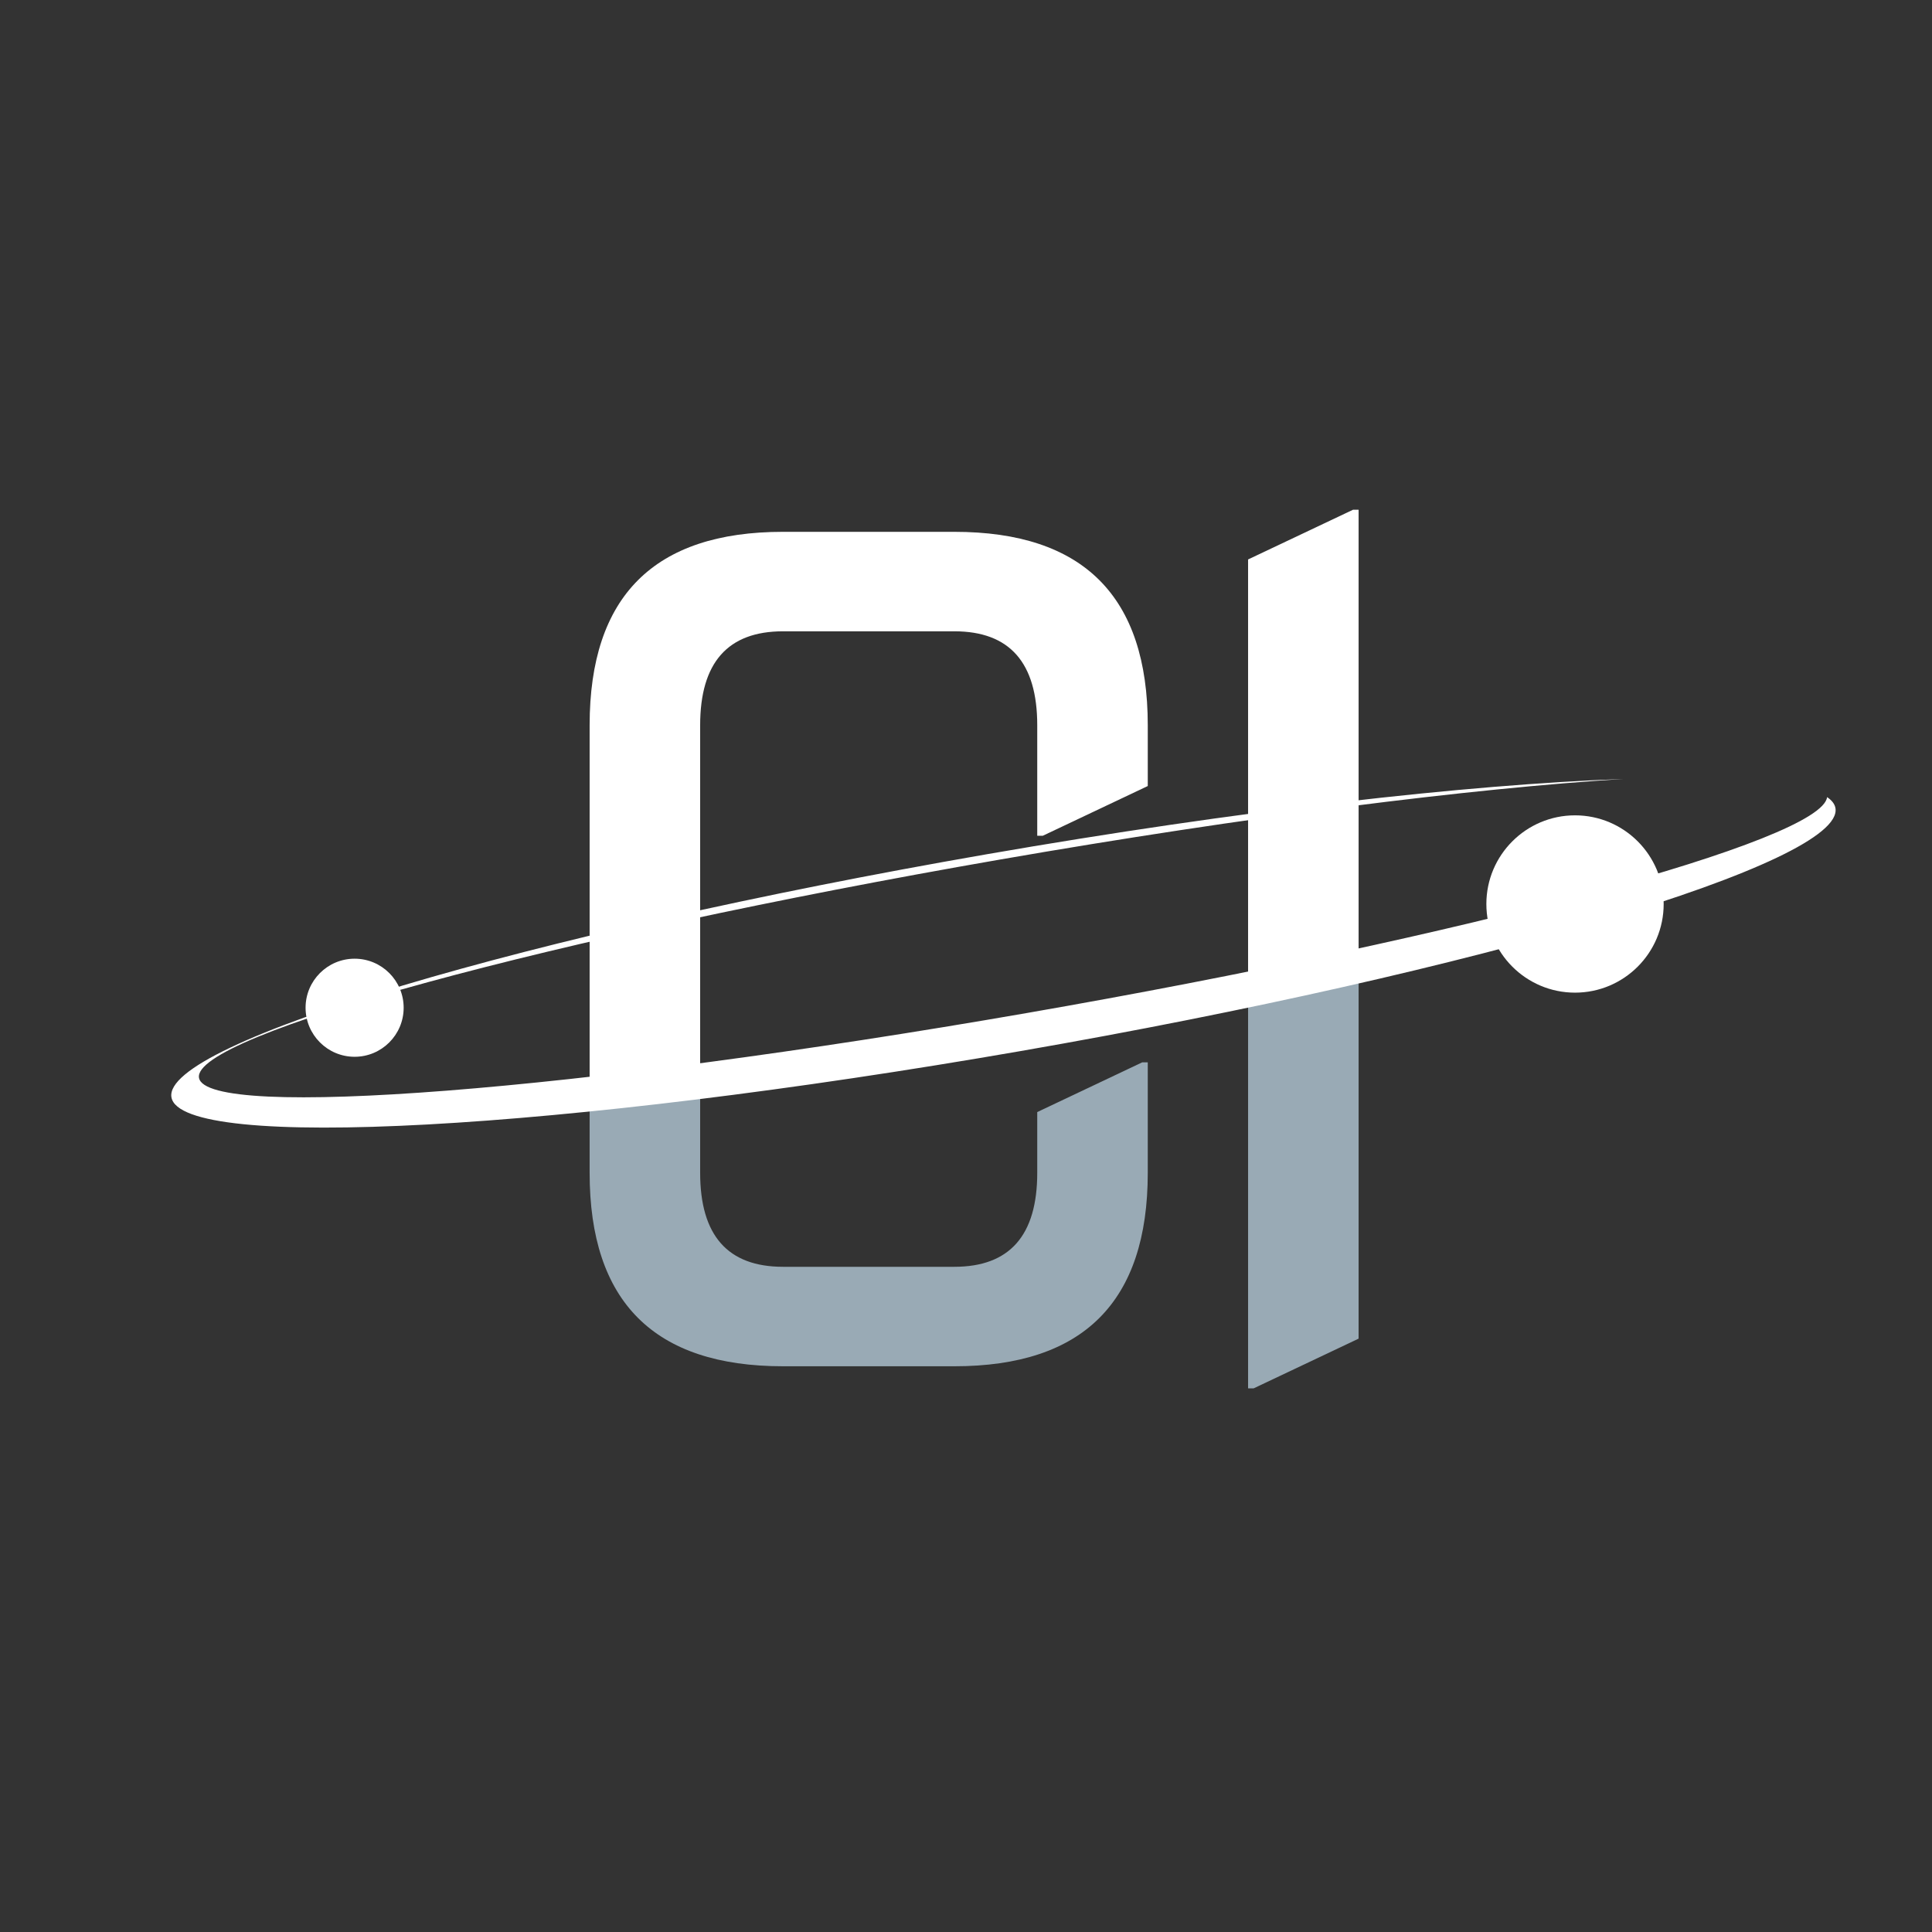 <?xml version="1.0" encoding="UTF-8" standalone="no"?>
<!-- Created with Inkscape (http://www.inkscape.org/) -->

<svg
   xmlns:dc="http://purl.org/dc/elements/1.1/"
   xmlns:cc="http://creativecommons.org/ns#"
   xmlns:rdf="http://www.w3.org/1999/02/22-rdf-syntax-ns#"
   xmlns:svg="http://www.w3.org/2000/svg"
   xmlns="http://www.w3.org/2000/svg"
   xmlns:sodipodi="http://sodipodi.sourceforge.net/DTD/sodipodi-0.dtd"
   xmlns:inkscape="http://www.inkscape.org/namespaces/inkscape"
   version="1.1"
   id="svg3945"
   xml:space="preserve"
   width="682.667"
   height="682.667"
   viewBox="0 0 682.667 682.667"
   sodipodi:docname="Page_9.5_4.svg"
   inkscape:version="0.92.3 (2405546, 2018-03-11)"
   inkscape:export-filename="/home/czlowiekimadlo/Projekty/czlowiekimadlo.pl/public/assets/images/homepage/logo_front.png"
   inkscape:export-xdpi="97.91861"
   inkscape:export-ydpi="97.91861"><rect x="0" y="0" width="682.667" height="682.667" fill="#333333" stroke="none"/><defs
     id="defs3949"><clipPath
       clipPathUnits="userSpaceOnUse"
       id="clipPath3977"><path
         d="M 0,0 H 512 V 512 H 0 Z"
         id="path3975"
         inkscape:connector-curvature="0" /></clipPath></defs><sodipodi:namedview
     pagecolor="#ffffff"
     bordercolor="#666666"
     borderopacity="1"
     objecttolerance="10"
     gridtolerance="10"
     guidetolerance="10"
     inkscape:pageopacity="0"
     inkscape:pageshadow="2"
     inkscape:window-width="1920"
     inkscape:window-height="1025"
     id="namedview3947"
     showgrid="false"
     inkscape:pagecheckerboard="true"
     inkscape:zoom="1.4142136"
     inkscape:cx="324.6877"
     inkscape:cy="316.24163"
     inkscape:window-x="0"
     inkscape:window-y="27"
     inkscape:window-maximized="1"
     inkscape:current-layer="g3955" /><g
     id="g3953"
     inkscape:groupmode="layer"
     inkscape:label="Page_9.5"
     transform="matrix(1.333,0,0,-1.333,0,682.667)"><g
       id="g3955"><path
         style="fill:#99aab5;fill-opacity:1;fill-rule:nonzero;stroke:none;stroke-width:0.283;stroke-miterlimit:4;stroke-dasharray:none;stroke-opacity:1"
         d="m 185.594,228.84 -29.297,-3.533 v -0.101 -23.975 c 0,-34.18 17.09,-51.268 51.27,-51.268 h 45.41 c 34.18,0 51.27,17.088 51.27,51.268 v 29.298 h -1.465 l -27.832,-13.184 v -16.115 c 0,-16.602 -7.324,-24.901 -21.973,-24.901 H 207.567 c -14.648,0 -21.973,8.299 -21.973,24.901 v 27.567 z"
         id="path835"
         inkscape:connector-curvature="0" /><path
         style="fill:#99aab5;fill-opacity:1;fill-rule:nonzero;stroke:none;stroke-width:1;stroke-opacity:1"
         d="m 360.136,259.128 -29.297,-6.12 V 144.102 h 1.465 l 27.832,13.185 z"
         id="path840"
         inkscape:connector-curvature="0" /><path
         style="fill:#ffffff;fill-opacity:1;fill-rule:nonzero;stroke:none;stroke-width:1.333;stroke-opacity:1"
         d="M 573.693 275.148 C 518.458 277.106 437.76 286.282 348.607 301.777 C 186.312 329.986 57.258 368.468 60.594 387.658 C 63.929 406.849 198.4 399.527 360.695 371.318 C 522.991 343.11 652.047 304.628 648.711 285.438 C 648.46 283.994 647.452 282.704 645.762 281.559 C 643.946 296.93 518.8 330.775 362.758 357.896 C 203.967 385.496 72.936 395.747 70.334 380.775 C 67.732 365.804 194.537 331.242 353.328 303.643 C 440.857 288.429 519.895 278.501 573.693 275.148 z "
         transform="matrix(0.75,0,0,-0.75,0,512)"
         id="path3961"
         inkscape:export-filename="/home/czlowiekimadlo/Projekty/czlowiekimadlo.pl/public/assets/images/homepage/logo_front_gray.png"
         inkscape:export-xdpi="96"
         inkscape:export-ydpi="96" /><path
         style="fill:#ffffff;fill-opacity:1;fill-rule:nonzero;stroke:none;stroke-width:0.283;stroke-miterlimit:4;stroke-dasharray:none;stroke-opacity:1"
         d="m 207.567,371.154 c -34.18,0 -51.27,-17.09 -51.27,-51.27 v -94.578 l 29.297,3.533 v 91.044 c 0,16.602 7.324,24.902 21.973,24.902 h 45.41 c 14.648,0 21.973,-8.301 21.973,-24.902 v -29.297 h 1.465 l 27.832,13.184 v 16.113 c 0,34.18 -17.09,51.27 -51.27,51.27 z"
         id="path4879"
         inkscape:connector-curvature="0" /><path
         style="fill:#ffffff;fill-opacity:1;fill-rule:nonzero;stroke:none;stroke-width:1;stroke-opacity:1"
         d="M 358.671,377.013 330.839,363.83 V 253.008 l 29.297,6.12 V 377.013 Z"
         id="path3965"
         inkscape:connector-curvature="0" /><path
         d="m 394,272.5 c 0,12.97 10.53,23.5 23.5,23.5 12.97,0 23.5,-10.53 23.5,-23.5 0,-12.97 -10.53,-23.5 -23.5,-23.5 -12.97,0 -23.5,10.53 -23.5,23.5 z"
         style="fill:#ffffff;fill-opacity:1;fill-rule:nonzero;stroke:none;stroke-opacity:1"
         id="path3967"
         inkscape:connector-curvature="0"
         inkscape:export-filename="/home/czlowiekimadlo/Projekty/czlowiekimadlo.pl/public/assets/images/homepage/logo_front_gray.png"
         inkscape:export-xdpi="96"
         inkscape:export-ydpi="96" /><path
         d="m 81,245 c 0,7.175 5.825,13 13,13 7.175,0 13,-5.825 13,-13 0,-7.175 -5.825,-13 -13,-13 -7.175,0 -13,5.825 -13,13 z"
         style="fill:#ffffff;fill-opacity:1;fill-rule:nonzero;stroke:none;stroke-opacity:1"
         id="path3969"
         inkscape:connector-curvature="0"
         inkscape:export-filename="/home/czlowiekimadlo/Projekty/czlowiekimadlo.pl/public/assets/images/homepage/logo_front_gray.png"
         inkscape:export-xdpi="96"
         inkscape:export-ydpi="96" /></g></g></svg>